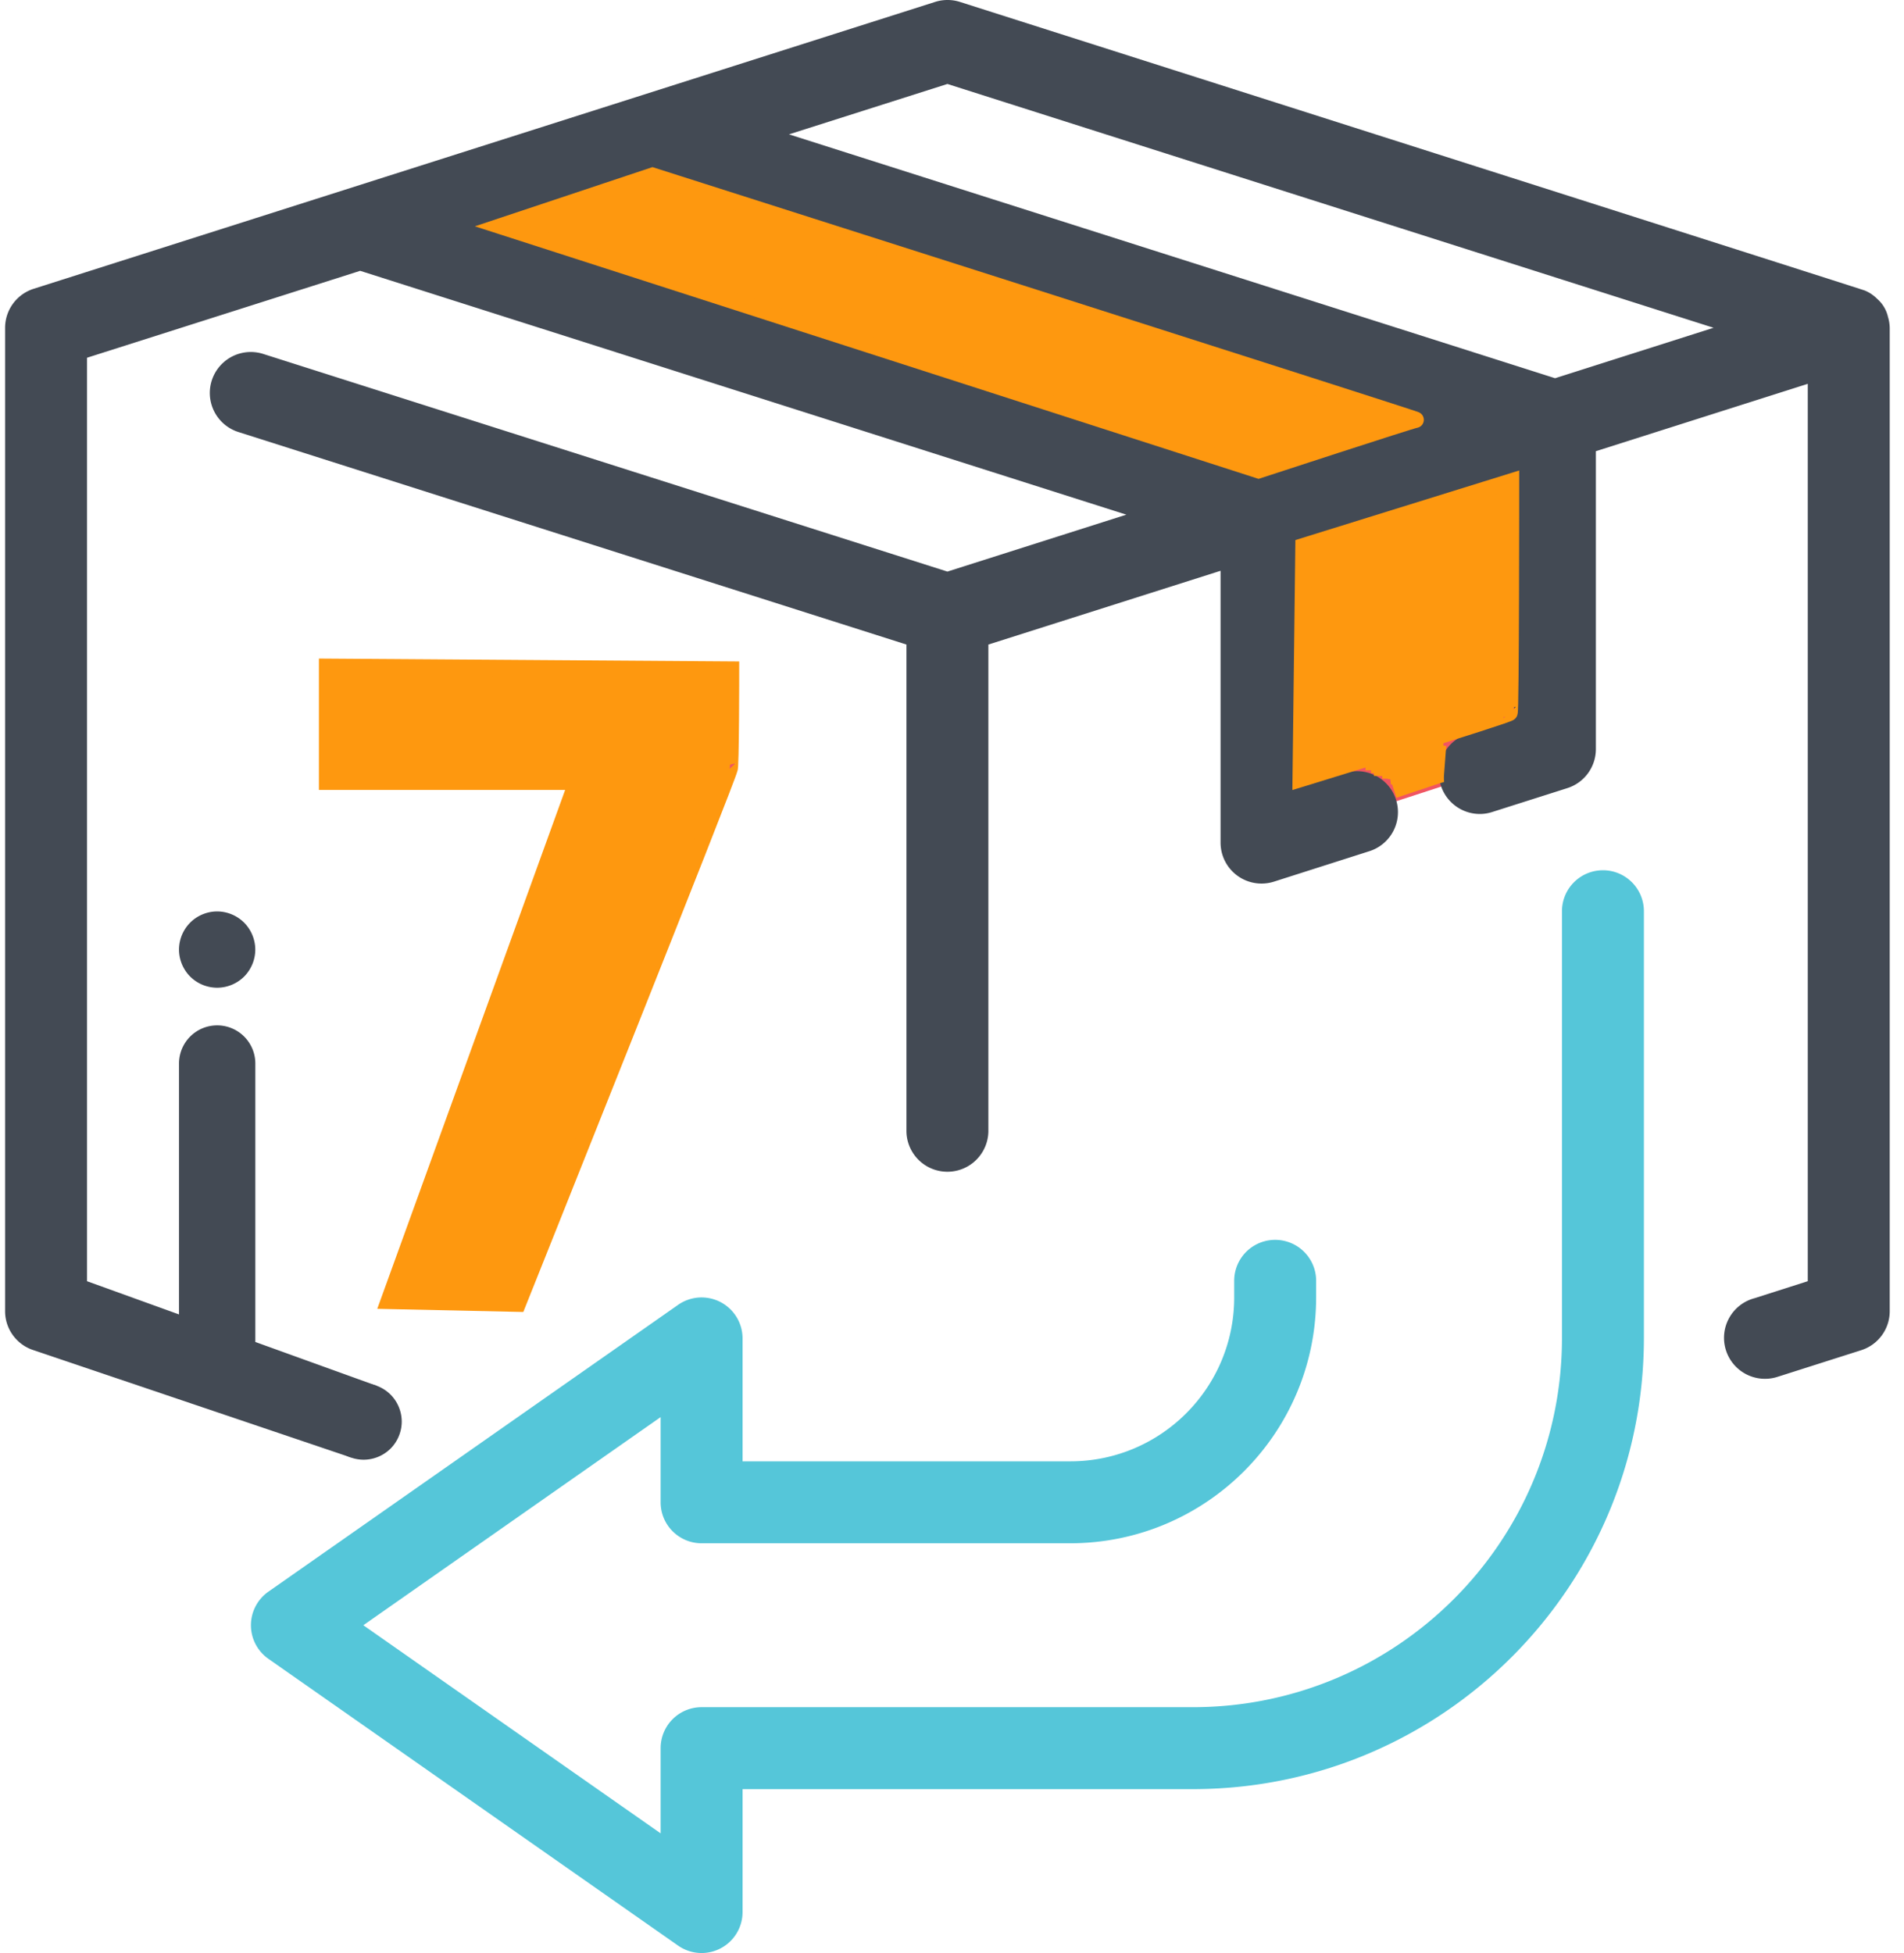 <svg xmlns="http://www.w3.org/2000/svg" width="117" height="120" style=""><rect id="backgroundrect" width="100%" height="100%" x="0" y="0" fill="none" stroke="none"/>
    
<g class="currentLayer" style=""><title>Layer 1</title><g fill="none" fill-rule="evenodd" id="svg_1">
        <path fill="#F05562" d="M46.573 8.182l47.733 14.917v23.36L78.514 51.6V29.398L28.821 13.557z" id="svg_2"/>
        <path fill="#434A54" fill-rule="nonzero" d="M116.014 19.464a2.075 2.075 0 0 0-.647-1.088 2.588 2.588 0 0 0-.47-.373 2.567 2.567 0 0 0-.3-.15c-.048-.028-18.584-5.94-55.609-17.735a2.52 2.52 0 0 0-1.526 0L2.075 17.742a2.518 2.518 0 0 0-1.762 2.396v60.423c0 1.098.714 2.07 1.762 2.4l19.451 6.575c.33.105.873-1.358 1.626-4.389L5.348 78.72V21.98l16.785-5.34 47.08 14.982-10.995 3.497-42.044-13.373a2.517 2.517 0 1 0-1.526 4.798L55.7 39.602v29.924a2.518 2.518 0 0 0 5.035 0V39.602l14.268-4.532v16.702a2.518 2.518 0 0 0 3.273 2.4l5.873-1.874a2.517 2.517 0 1 0-1.526-4.798l-2.593.825V33.472l13.006-4.14v14.854l-2.86.91a2.517 2.517 0 0 0 .756 4.916c.256 0 .51-.04.755-.118l4.617-1.468a2.517 2.517 0 0 0 1.762-2.4V27.722l13.021-4.139v55.136l-3.272 1.045a2.518 2.518 0 1 0 1.371 4.845c.031-.01 1.756-.558 5.175-1.648a2.517 2.517 0 0 0 1.762-2.4V20.139a2.517 2.517 0 0 0-.109-.674zm-38.496 9.514l-47.08-14.98 9.739-3.1 47.079 14.98-9.738 3.1zm18.04-5.74L48.483 8.255l9.736-3.096 47.079 14.98-9.738 3.099z" id="svg_3"/>
        <path fill="#434A54" fill-rule="nonzero" d="M13.345 63A2.345 2.345 0 0 0 11 65.345v17.034a2.345 2.345 0 0 0 4.69 0V65.345A2.345 2.345 0 0 0 13.345 63zM13.344 56c-.617 0-1.221.25-1.657.687a2.363 2.363 0 0 0-.687 1.66c0 .613.25 1.218.687 1.656a2.36 2.36 0 0 0 1.657.684A2.36 2.36 0 0 0 15 60.004c.436-.438.687-1.04.687-1.657 0-.619-.251-1.223-.687-1.66A2.361 2.361 0 0 0 13.344 56zM22.344 85c-.617 0-1.221.25-1.657.687a2.363 2.363 0 0 0-.687 1.66c0 .613.25 1.218.687 1.656a2.36 2.36 0 0 0 1.657.684A2.36 2.36 0 0 0 24 89.004c.436-.438.686-1.04.686-1.657 0-.619-.25-1.223-.686-1.66A2.361 2.361 0 0 0 22.344 85z" id="svg_4"/>
        <path fill="#55C6D9" fill-rule="nonzero" d="M98.5 53.47a2.518 2.518 0 0 0-2.518 2.517v26.246c-.014 12.508-10.15 22.645-22.659 22.659h-30.21a2.518 2.518 0 0 0-2.518 2.517v5.235L22.327 99.857 40.595 87.07v5.234a2.518 2.518 0 0 0 2.517 2.517h22.659c8.339-.008 15.097-6.766 15.105-15.105v-1.07a2.518 2.518 0 0 0-5.035 0v1.07c0 5.561-4.509 10.07-10.07 10.07H45.63v-7.553a2.518 2.518 0 0 0-3.96-2.062L16.493 97.795a2.517 2.517 0 0 0 0 4.124l25.177 17.623a2.517 2.517 0 0 0 3.96-2.062v-7.553h27.693c15.288-.018 27.676-12.406 27.694-27.694V55.987a2.518 2.518 0 0 0-2.518-2.518z" id="svg_5"/>
        <path fill="#F05562" d="M20 41h25.183v6.519L31.979 80h-8.135L36.66 48.354H20z" id="svg_6"/>
    </g><path fill="#fe980f" fill-opacity="1" stroke="#fe980f" stroke-opacity="1" stroke-width="1" stroke-dasharray="none" stroke-linejoin="miter" stroke-linecap="butt" stroke-dashoffset="" fill-rule="evenodd" opacity="1" marker-start="" marker-mid="" marker-end="" id="svg_7" d="M 30.786 13.897 C 30.786 13.897 77.338 28.897 77.338 28.897 C 77.338 28.897 86.821 25.793 86.993 25.793 C 87.166 25.793 40.097 10.793 40.097 10.793 C 40.097 10.793 30.786 13.897 30.786 13.897 z" style="color: rgb(254, 152, 15);"/><path fill="#fe980f" fill-opacity="1" stroke="#fe980f" stroke-opacity="1" stroke-width="1" stroke-dasharray="none" stroke-linejoin="miter" stroke-linecap="butt" stroke-dashoffset="" fill-rule="evenodd" opacity="1" marker-start="" marker-mid="" marker-end="" id="svg_9" d="M 20.097 40.966 C 20.097 40.966 44.924 41.138 44.924 41.138 C 44.924 41.138 44.924 47.345 44.828 47.241 C 44.924 47.345 31.821 80.103 31.821 80.103 C 31.821 80.103 23.89 79.931 23.89 79.931 C 23.89 79.931 35.441 48.034 35.441 48.034 C 35.441 48.034 20.097 48.034 20.097 48.034 C 20.097 48.034 20.097 40.966 20.097 40.966 z" style="color: rgb(254, 152, 15);"/><path fill="#fe980f" fill-opacity="1" stroke="#fe980f" stroke-opacity="1" stroke-width="1" stroke-dasharray="none" stroke-linejoin="miter" stroke-linecap="butt" stroke-dashoffset="" fill-rule="evenodd" opacity="1" marker-start="" marker-mid="" marker-end="" id="svg_11" d="M 80.097 33.552 C 80.097 33.552 79.924 47.862 79.924 47.862 C 79.924 47.862 92.855 43.897 92.759 43.793 C 92.855 43.897 92.855 29.586 92.855 29.586 C 92.855 29.586 80.097 33.552 80.097 33.552 z" style="color: rgb(254, 152, 15);"/><path fill="#fe980f" fill-opacity="1" stroke="#fe980f" stroke-opacity="1" stroke-width="1" stroke-dasharray="none" stroke-linejoin="miter" stroke-linecap="butt" stroke-dashoffset="" fill-rule="evenodd" opacity="1" marker-start="" marker-mid="" marker-end="" id="svg_13" d="M 88.372 45.793 C 88.372 45.793 88.2 48.034 88.2 48.034" style="color: rgb(254, 152, 15);"/><path fill="#fe980f" fill-opacity="1" stroke="#fe980f" stroke-opacity="1" stroke-width="1" stroke-dasharray="none" stroke-linejoin="miter" stroke-linecap="butt" stroke-dashoffset="" fill-rule="evenodd" opacity="1" marker-start="" marker-mid="" marker-end="" id="svg_8" d="M 87.855 44.586 C 87.855 44.586 88.2 47.69 88.2 47.69 C 88.2 47.69 86.131 48.379 86.131 48.379 C 86.131 48.379 84.924 44.586 84.828 44.483 C 84.924 44.586 87.855 44.586 87.855 44.586 z" style="color: rgb(254, 152, 15);" class=""/><polyline fill="none" stroke="#fe980f" stroke-dashoffset="" fill-rule="evenodd" marker-start="" marker-mid="" marker-end="" id="svg_12" points="86.476,46.655 86.131,46.655 85.959,46.655 85.614,46.655 85.441,46.483 85.269,46.483 85.097,46.483 84.924,46.31 84.752,46.31 84.924,46.31 84.924,46.483 85.097,46.483 85.269,46.483 85.441,46.483 85.614,46.655 85.614,46.828 85.441,46.828 85.269,46.828 85.097,46.828 84.924,46.828 84.752,46.828 84.579,46.828 84.407,46.828 84.407,46.655 84.579,46.655 84.752,46.655 84.924,46.655 85.097,46.655 85.269,46.828 85.441,47 85.441,47.172 85.441,47.345 85.269,47.345 " style="color: rgb(254, 152, 15);"/><polyline fill="none" stroke="#fe980f" stroke-dashoffset="" fill-rule="evenodd" marker-start="" marker-mid="" marker-end="" id="svg_10" points="86.476,48.207 86.303,47.862 86.303,47.69 86.131,47.69 85.959,47.69 85.959,47.517 85.786,47.517 85.614,47.345 85.441,47.345 85.441,47.172 85.269,47.172 85.269,47 " style="color: rgb(254, 152, 15);"/><polyline fill="none" stroke="#fe980f" stroke-dashoffset="" fill-rule="evenodd" marker-start="" marker-mid="" marker-end="" id="svg_14" points="88.028,45.621 88.028,45.621 88.028,45.621 88.2,45.621 88.372,45.621 88.545,45.621 88.372,45.621 88.2,45.621 88.2,45.448 88.2,45.276 88.372,45.276 " style="color: rgb(254, 152, 15);"/><polyline fill="none" stroke="#fe980f" stroke-dashoffset="" fill-rule="evenodd" marker-start="" marker-mid="" marker-end="" id="svg_15" points="85.097,46.483 85.097,46.483 85.097,46.655 85.097,46.655 85.097,46.828 84.924,46.828 84.924,47 84.752,47 84.924,47 85.097,47 85.269,47 85.441,47 85.614,47 85.786,47 85.786,47.172 85.614,47.172 85.441,47.172 85.269,47.172 85.097,47.172 84.924,47.172 84.924,47 84.752,47 84.752,46.828 " style="color: rgb(254, 152, 15);"/><polyline fill="none" stroke="#fe980f" stroke-dashoffset="" fill-rule="evenodd" marker-start="" marker-mid="" marker-end="" id="svg_16" points="85.786,47.862 85.786,47.69 85.786,47.517 85.614,47.517 85.441,47.517 " style="color: rgb(254, 152, 15);"/><polyline fill="none" stroke="#fe980f" stroke-dashoffset="" fill-rule="evenodd" marker-start="" marker-mid="" marker-end="" id="svg_17" points="88.545,44.414 88.545,44.414 88.545,44.414 88.545,44.586 88.545,44.759 88.545,44.931 " style="color: rgb(254, 152, 15);"/><polyline fill="none" stroke="#fe980f" stroke-dashoffset="" fill-rule="evenodd" marker-start="" marker-mid="" marker-end="" id="svg_18" points="92.51,43.207 92.51,43.207 92.51,43.379 92.338,43.379 92.338,43.552 92.166,43.552 " style="color: rgb(254, 152, 15);"/></g></svg>